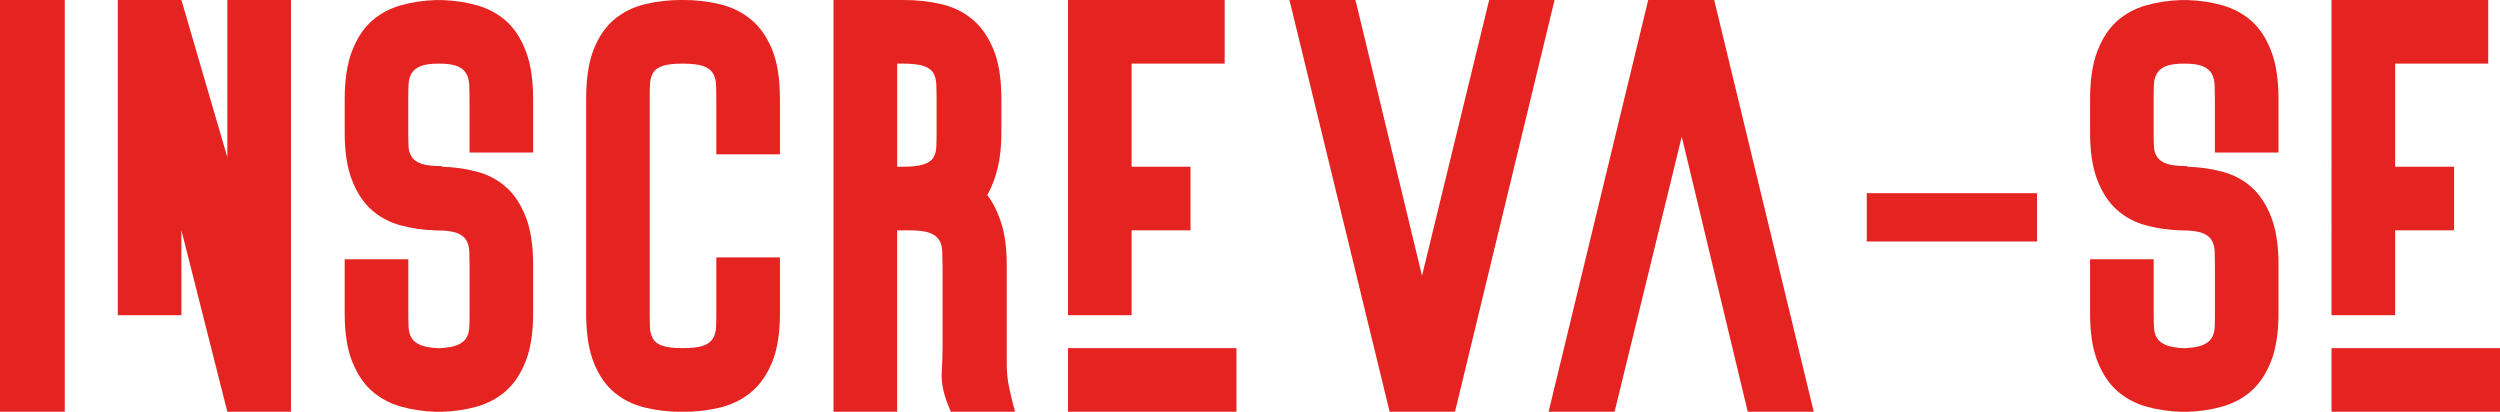 <?xml version="1.0" encoding="UTF-8"?>
<svg id="Camada_1" data-name="Camada 1" xmlns="http://www.w3.org/2000/svg" viewBox="0 0 452.28 74.49">
  <defs>
    <style>
      .cls-1 {
        fill: #e52421;
      }
    </style>
  </defs>
  <path class="cls-1" d="m0,0h11.72v74.49H0V0Z"/>
  <path class="cls-1" d="m32.82,0l8.31,28.45V0h11.51v74.49h-11.51l-8.31-32.82v15.35h-11.51V0h11.51Z"/>
  <path class="cls-1" d="m96.45,17.9v9.7h-11.51v-9.7c0-.92-.02-1.77-.05-2.56-.04-.78-.21-1.46-.53-2.02-.32-.57-.85-1.01-1.6-1.33s-1.87-.48-3.36-.48-2.61.16-3.36.48c-.75.32-1.28.76-1.6,1.32-.32.57-.5,1.24-.53,2.01-.04.78-.05,1.62-.05,2.54v6.04c0,.99.02,1.86.05,2.6.04.74.23,1.38.59,1.91.35.53.94.94,1.76,1.22.82.28,2.04.42,3.68.42v.11c2.27.07,4.4.37,6.39.91,1.99.53,3.73,1.46,5.22,2.78,1.49,1.32,2.68,3.12,3.57,5.4.89,2.28,1.33,5.16,1.33,8.65v8.76c0,3.49-.44,6.38-1.33,8.65-.89,2.28-2.08,4.08-3.57,5.4-1.49,1.32-3.23,2.26-5.22,2.83-1.99.57-4.12.89-6.39.96h-1.07c-2.27-.07-4.41-.39-6.39-.96-1.99-.57-3.73-1.51-5.22-2.82-1.49-1.31-2.68-3.11-3.57-5.38-.89-2.27-1.33-5.15-1.33-8.63v-9.8h11.51v9.8c0,.92.02,1.76.05,2.5.04.75.21,1.39.53,1.92.32.53.85.96,1.6,1.28.75.32,1.86.52,3.36.59,1.49-.07,2.61-.27,3.36-.59s1.28-.75,1.6-1.28c.32-.53.5-1.17.53-1.92.04-.75.05-1.58.05-2.5v-8.74c0-.92-.02-1.77-.05-2.56-.04-.78-.23-1.46-.59-2.02-.36-.57-.94-.99-1.76-1.28-.82-.28-2.04-.43-3.68-.43-2.27-.07-4.41-.37-6.39-.91-1.99-.53-3.73-1.46-5.22-2.77-1.49-1.31-2.68-3.11-3.57-5.38-.89-2.27-1.33-5.15-1.33-8.63v-6.07c0-3.48.44-6.38,1.33-8.69.89-2.31,2.08-4.12,3.57-5.44,1.49-1.31,3.23-2.25,5.22-2.82,1.99-.57,4.12-.89,6.39-.96h1.07c2.27.07,4.4.39,6.39.96,1.99.57,3.73,1.51,5.22,2.82,1.49,1.32,2.68,3.13,3.57,5.44.89,2.31,1.33,5.21,1.33,8.69Z"/>
  <path class="cls-1" d="m141.1,56.7c0,3.62-.48,6.59-1.44,8.9-.96,2.31-2.25,4.12-3.88,5.44-1.63,1.32-3.51,2.22-5.63,2.72-2.12.5-4.36.75-6.69.75s-4.57-.25-6.69-.75c-2.12-.5-3.98-1.4-5.58-2.72-1.59-1.31-2.85-3.13-3.77-5.44-.92-2.31-1.38-5.28-1.38-8.9V17.9c0-3.69.46-6.7,1.38-9,.92-2.31,2.18-4.12,3.77-5.44,1.59-1.31,3.45-2.22,5.58-2.72,2.12-.5,4.36-.75,6.69-.75s4.57.25,6.69.75c2.12.5,4,1.4,5.63,2.72,1.63,1.32,2.92,3.13,3.88,5.44.96,2.31,1.44,5.31,1.44,9v10.02h-11.51v-10.02c0-.99-.02-1.88-.05-2.66-.04-.78-.23-1.46-.59-2.02-.36-.57-.94-.99-1.76-1.28-.82-.28-2.04-.43-3.68-.43s-2.86.14-3.68.43c-.82.28-1.39.71-1.71,1.28-.32.57-.5,1.24-.53,2.02-.04.78-.05,1.67-.05,2.66v38.79c0,1,.02,1.87.05,2.61.04.75.21,1.4.53,1.97.32.57.89,1,1.71,1.28.82.28,2.04.43,3.68.43s2.86-.14,3.68-.43c.82-.28,1.4-.71,1.76-1.28.35-.57.55-1.23.59-1.97.04-.75.05-1.62.05-2.61v-10.12h11.51v10.12Z"/>
  <path class="cls-1" d="m170.51,47.96c0-.92-.02-1.77-.05-2.56-.04-.78-.23-1.46-.59-2.02-.36-.57-.94-.99-1.76-1.28-.82-.28-2.04-.43-3.68-.43h-2.13v32.82h-11.51V0h12.68c2.41,0,4.69.25,6.82.75,2.13.5,4,1.4,5.59,2.72,1.6,1.32,2.88,3.13,3.84,5.44.96,2.31,1.44,5.31,1.44,9v6.07c0,2.49-.23,4.65-.69,6.5-.46,1.85-1.08,3.45-1.86,4.8,1.07,1.42,1.92,3.14,2.56,5.17.64,2.02.96,4.53.96,7.51v17.74c0,.82.04,1.6.11,2.34.07.75.21,1.6.43,2.56.21.96.53,2.26.96,3.89h-11.62c-.57-1.35-.96-2.41-1.17-3.2-.21-.78-.36-1.53-.43-2.24-.07-.71-.07-1.55,0-2.5.07-.96.11-2.33.11-4.1v-14.49Zm-7.03-17.8c1.56,0,2.77-.14,3.62-.43.85-.28,1.44-.69,1.76-1.23s.5-1.17.53-1.92c.04-.75.05-1.62.05-2.61v-6.07c0-.99-.02-1.88-.05-2.66-.04-.78-.21-1.46-.53-2.02-.32-.57-.91-.99-1.76-1.28-.85-.28-2.06-.43-3.62-.43h-1.17v18.65h1.17Z"/>
  <path class="cls-1" d="m221.56,0v11.51h-16.84v18.65h10.66v11.51h-10.66v15.35h-11.51V0h28.35Zm2.13,62.98v11.51h-30.48v-11.51h30.48Z"/>
  <path class="cls-1" d="m251.4,74.49L233.28,0h11.94l12.04,49.88L269.41,0h11.83l-18.01,74.49h-11.83Z"/>
  <path class="cls-1" d="m310.12,0l18.01,74.49h-11.94l-11.94-49.77-12.15,49.77h-11.94L298.18,0h11.94Z"/>
  <path class="cls-1" d="m337.72,43.69v-8.74h30.8v8.74h-30.8Z"/>
  <path class="cls-1" d="m412.21,17.9v9.7h-11.51v-9.7c0-.92-.02-1.77-.05-2.56-.04-.78-.21-1.46-.53-2.02-.32-.57-.85-1.01-1.6-1.33s-1.87-.48-3.36-.48-2.61.16-3.36.48c-.75.32-1.28.76-1.6,1.32-.32.57-.5,1.24-.53,2.01-.04.78-.05,1.62-.05,2.54v6.04c0,.99.02,1.86.05,2.6.04.74.23,1.38.59,1.91.35.53.94.94,1.76,1.22.82.28,2.04.42,3.68.42v.11c2.27.07,4.4.37,6.39.91,1.99.53,3.73,1.46,5.22,2.78,1.49,1.32,2.68,3.12,3.57,5.4.89,2.28,1.33,5.16,1.33,8.65v8.76c0,3.49-.44,6.38-1.33,8.65-.89,2.28-2.08,4.08-3.57,5.4-1.49,1.32-3.23,2.26-5.22,2.83-1.99.57-4.12.89-6.39.96h-1.07c-2.27-.07-4.41-.39-6.39-.96-1.99-.57-3.73-1.51-5.22-2.82-1.49-1.31-2.68-3.11-3.57-5.38-.89-2.27-1.33-5.15-1.33-8.63v-9.8h11.51v9.8c0,.92.02,1.76.05,2.5.04.75.21,1.39.53,1.92.32.53.85.96,1.6,1.28.75.32,1.86.52,3.36.59,1.49-.07,2.61-.27,3.36-.59s1.28-.75,1.6-1.28c.32-.53.5-1.17.53-1.92.04-.75.05-1.58.05-2.5v-8.74c0-.92-.02-1.77-.05-2.56-.04-.78-.23-1.46-.59-2.02-.36-.57-.94-.99-1.76-1.28-.82-.28-2.04-.43-3.68-.43-2.27-.07-4.41-.37-6.39-.91-1.99-.53-3.73-1.46-5.22-2.77-1.49-1.31-2.68-3.11-3.57-5.38-.89-2.27-1.33-5.15-1.33-8.63v-6.07c0-3.48.44-6.38,1.33-8.69.89-2.31,2.08-4.12,3.57-5.44,1.49-1.31,3.23-2.25,5.22-2.82,1.99-.57,4.12-.89,6.39-.96h1.07c2.27.07,4.4.39,6.39.96,1.99.57,3.73,1.51,5.22,2.82,1.49,1.32,2.68,3.13,3.57,5.44.89,2.31,1.33,5.21,1.33,8.69Z"/>
  <path class="cls-1" d="m450.15,0v11.51h-16.84v18.65h10.66v11.51h-10.66v15.35h-11.51V0h28.35Zm2.13,62.98v11.51h-30.48v-11.51h30.48Z"/>
</svg>